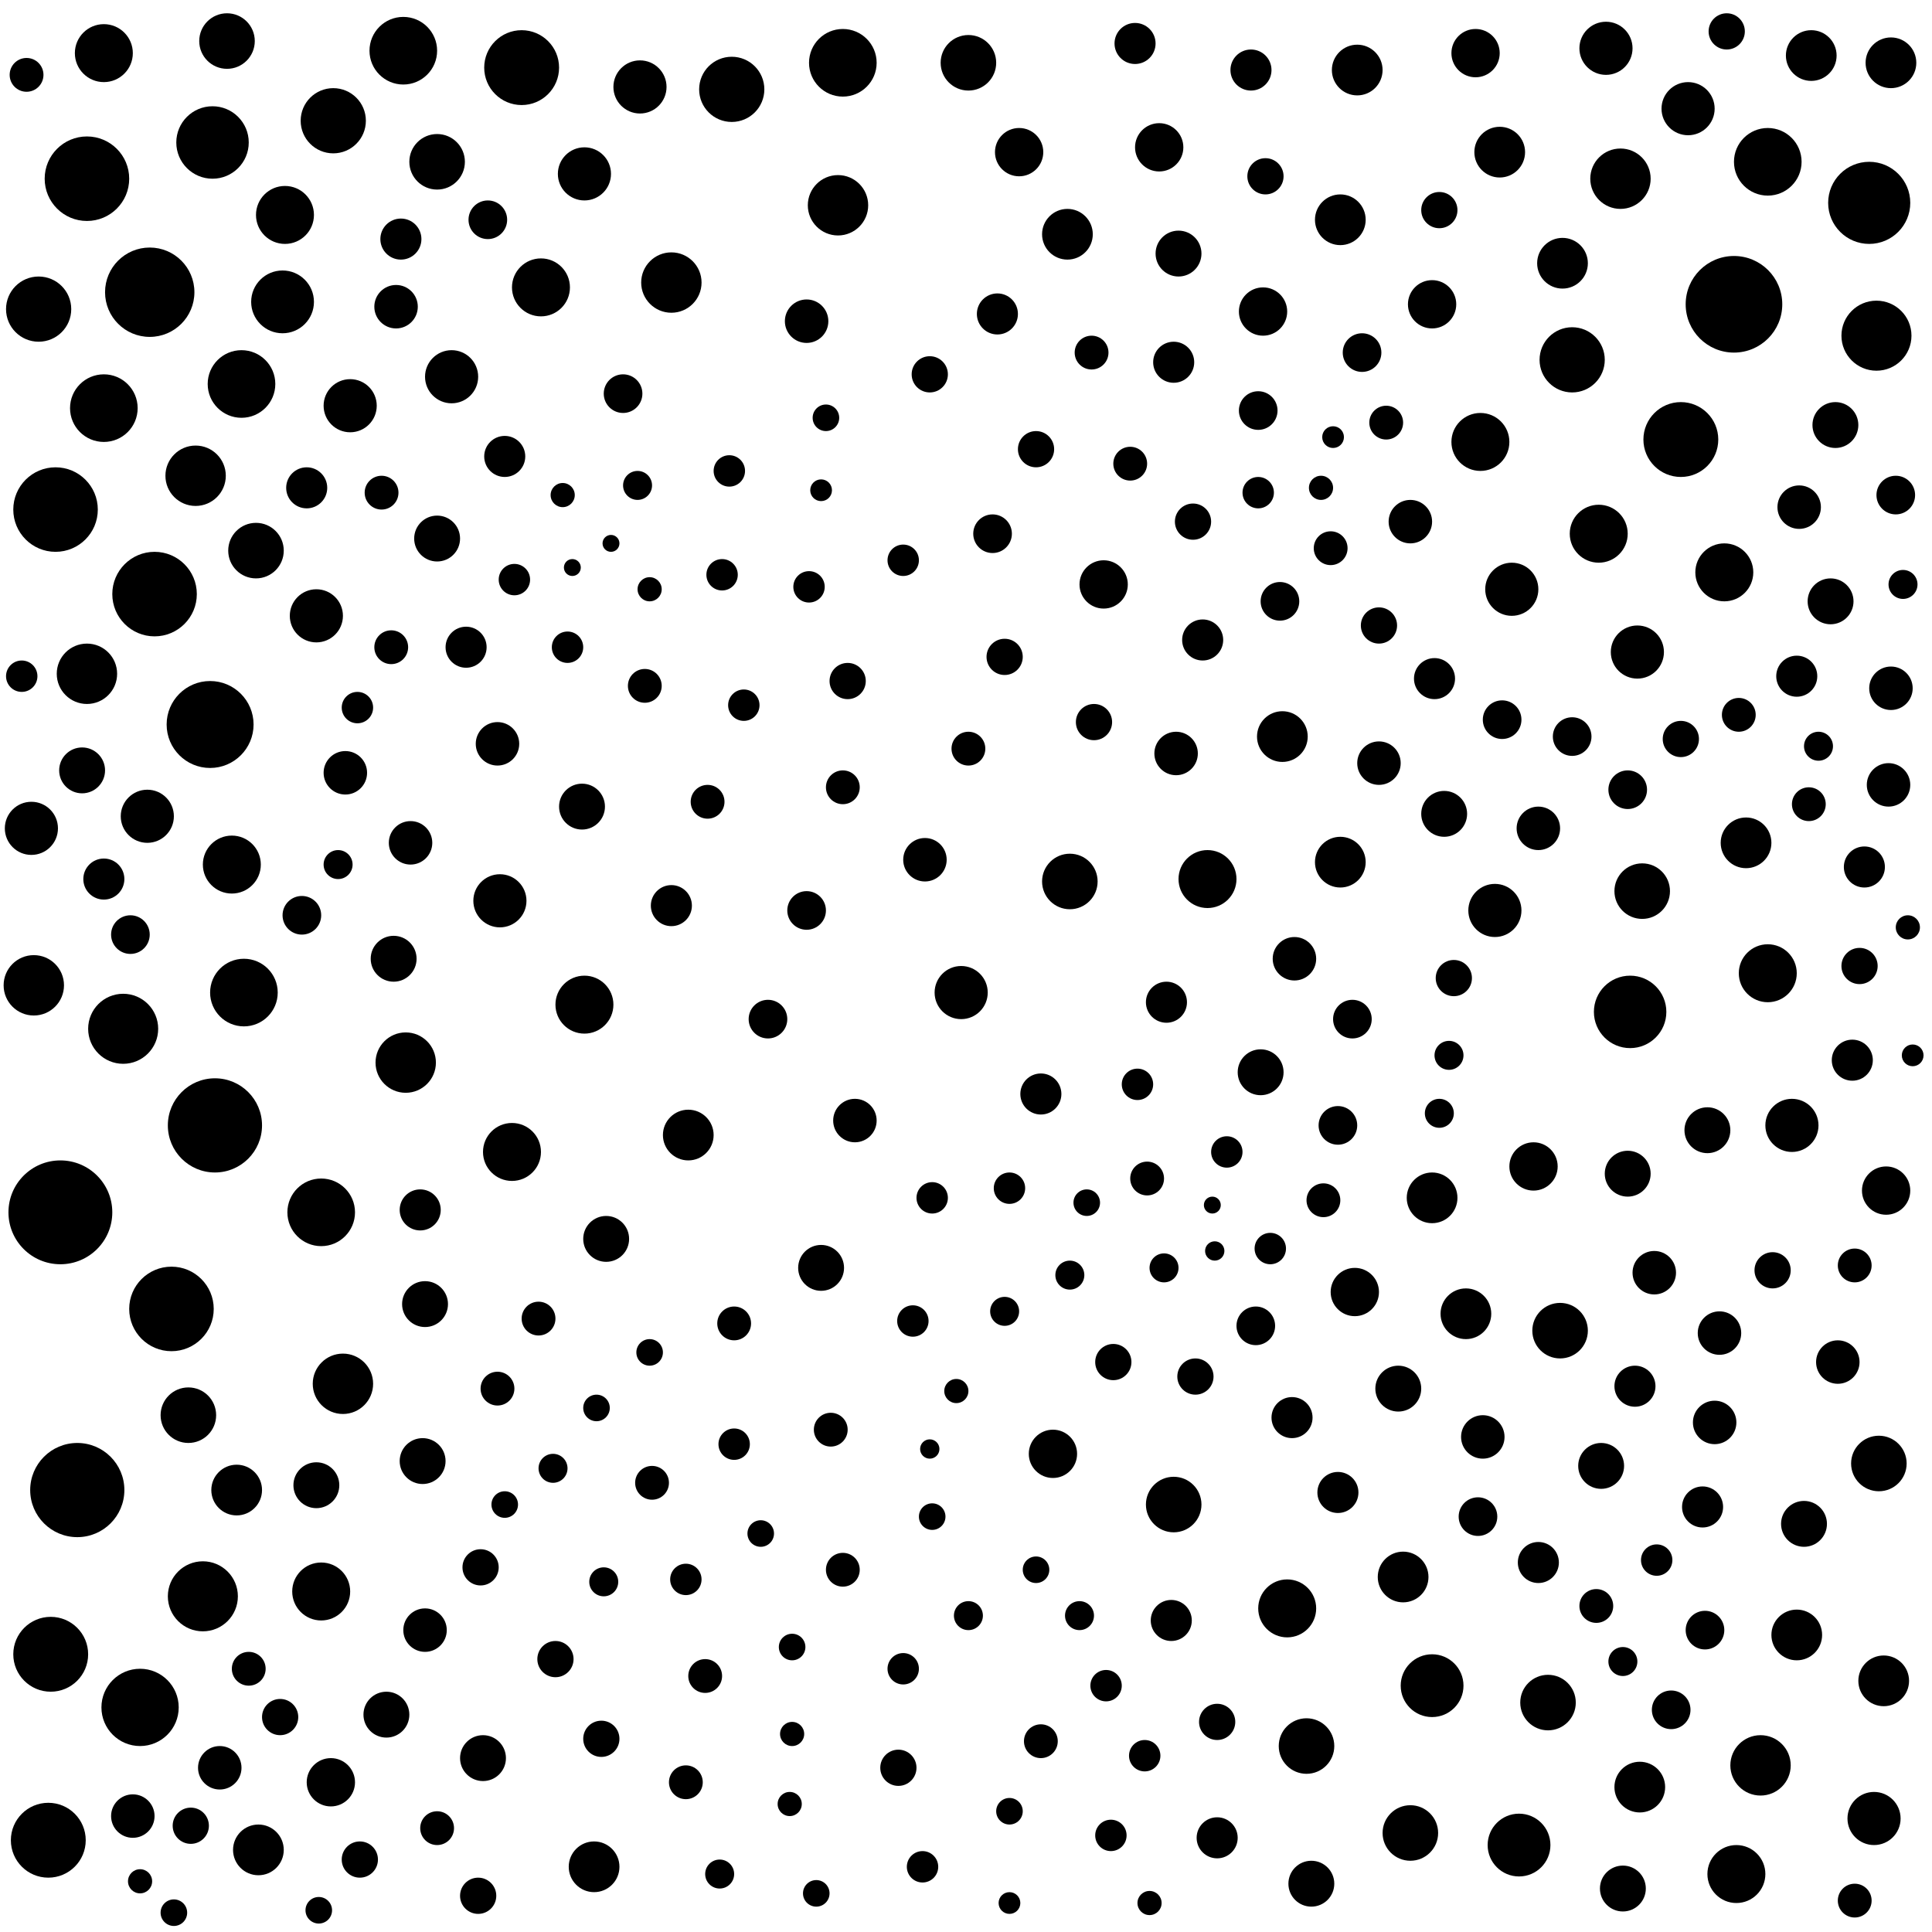 <svg xmlns="http://www.w3.org/2000/svg" version="1.1" xmlns:xlink="http://www.w3.org/1999/xlink" xmlns:svgjs="http://svgjs.dev/svgjs" viewBox="0 0 800 800"><circle r="14" cx="133" cy="502" fill="hsl(240, 75%, 70%)" opacity="0.59"></circle><circle r="4" cx="503" cy="518" fill="hsl(141, 75%, 70%)" opacity="0.43"></circle><circle r="12.5" cx="347" cy="85" fill="hsl(167, 75%, 70%)" opacity="0.79"></circle><circle r="6" cx="482" cy="525" fill="hsl(126, 75%, 70%)" opacity="0.66"></circle><circle r="7" cx="349" cy="326" fill="hsl(67, 75%, 70%)" opacity="0.13"></circle><circle r="9.5" cx="251" cy="513" fill="hsl(92, 75%, 70%)" opacity="0.24"></circle><circle r="9.5" cx="181" cy="223" fill="hsl(177, 75%, 70%)" opacity="0.46"></circle><circle r="13.5" cx="16" cy="128" fill="hsl(309, 75%, 70%)" opacity="0.50"></circle><circle r="6.5" cx="686" cy="646" fill="hsl(199, 75%, 70%)" opacity="0.67"></circle><circle r="10.5" cx="246" cy="773" fill="hsl(103, 75%, 70%)" opacity="0.34"></circle><circle r="7.5" cx="696" cy="306" fill="hsl(200, 75%, 70%)" opacity="0.43"></circle><circle r="11" cx="699" cy="45" fill="hsl(259, 75%, 70%)" opacity="0.68"></circle><circle r="11.5" cx="401" cy="26" fill="hsl(200, 75%, 70%)" opacity="0.87"></circle><circle r="7" cx="293" cy="332" fill="hsl(71, 75%, 70%)" opacity="0.36"></circle><circle r="9.5" cx="340" cy="525" fill="hsl(67, 75%, 70%)" opacity="0.31"></circle><circle r="10" cx="635" cy="483" fill="hsl(192, 75%, 70%)" opacity="0.15"></circle><circle r="6.5" cx="460" cy="760" fill="hsl(111, 75%, 70%)" opacity="0.60"></circle><circle r="10.5" cx="593" cy="496" fill="hsl(183, 75%, 70%)" opacity="0.41"></circle><circle r="9.5" cx="674" cy="486" fill="hsl(197, 75%, 70%)" opacity="0.95"></circle><circle r="7" cx="749" cy="333" fill="hsl(202, 75%, 70%)" opacity="0.32"></circle><circle r="8" cx="411" cy="221" fill="hsl(85, 75%, 70%)" opacity="0.71"></circle><circle r="11" cx="145" cy="168" fill="hsl(253, 75%, 70%)" opacity="0.41"></circle><circle r="11.5" cx="94" cy="17" fill="hsl(295, 75%, 70%)" opacity="0.36"></circle><circle r="7" cx="475" cy="488" fill="hsl(126, 75%, 70%)" opacity="0.26"></circle><circle r="6.5" cx="335" cy="243" fill="hsl(66, 75%, 70%)" opacity="0.69"></circle><circle r="10.5" cx="562" cy="29" fill="hsl(136, 75%, 70%)" opacity="0.50"></circle><circle r="8" cx="612" cy="628" fill="hsl(186, 75%, 70%)" opacity="0.71"></circle><circle r="13.5" cx="651" cy="149" fill="hsl(238, 75%, 70%)" opacity="0.47"></circle><circle r="8" cx="318" cy="422" fill="hsl(66, 75%, 70%)" opacity="0.31"></circle><circle r="7" cx="468" cy="192" fill="hsl(119, 75%, 70%)" opacity="0.30"></circle><circle r="6" cx="140" cy="358" fill="hsl(225, 75%, 70%)" opacity="0.98"></circle><circle r="17.5" cx="71" cy="542" fill="hsl(295, 75%, 70%)" opacity="0.69"></circle><circle r="8.5" cx="278" cy="375" fill="hsl(76, 75%, 70%)" opacity="0.90"></circle><circle r="11" cx="678" cy="270" fill="hsl(199, 75%, 70%)" opacity="0.23"></circle><circle r="12" cx="224" cy="119" fill="hsl(204, 75%, 70%)" opacity="0.39"></circle><circle r="9" cx="745" cy="210" fill="hsl(202, 75%, 70%)" opacity="0.35"></circle><circle r="7" cx="267" cy="284" fill="hsl(83, 75%, 70%)" opacity="0.15"></circle><circle r="11.5" cx="106" cy="228" fill="hsl(267, 75%, 70%)" opacity="0.94"></circle><circle r="5" cx="476" cy="788" fill="hsl(126, 75%, 70%)" opacity="0.94"></circle><circle r="7.5" cx="504" cy="713" fill="hsl(141, 75%, 70%)" opacity="0.82"></circle><circle r="12" cx="533" cy="666" fill="hsl(155, 75%, 70%)" opacity="0.77"></circle><circle r="9.5" cx="543" cy="780" fill="hsl(162, 75%, 70%)" opacity="0.76"></circle><circle r="10" cx="137" cy="738" fill="hsl(240, 75%, 70%)" opacity="0.38"></circle><circle r="5" cx="233" cy="205" fill="hsl(115, 75%, 70%)" opacity="0.60"></circle><circle r="6.5" cx="148" cy="293" fill="hsl(225, 75%, 70%)" opacity="0.57"></circle><circle r="12" cx="732" cy="403" fill="hsl(202, 75%, 70%)" opacity="0.79"></circle><circle r="17.5" cx="64" cy="246" fill="hsl(295, 75%, 70%)" opacity="0.95"></circle><circle r="11" cx="619" cy="377" fill="hsl(190, 75%, 70%)" opacity="0.20"></circle><circle r="6.5" cx="458" cy="698" fill="hsl(111, 75%, 70%)" opacity="0.57"></circle><circle r="9" cx="712" cy="552" fill="hsl(200, 75%, 70%)" opacity="0.89"></circle><circle r="10.5" cx="750" cy="23" fill="hsl(277, 75%, 70%)" opacity="0.87"></circle><circle r="5" cx="269" cy="244" fill="hsl(83, 75%, 70%)" opacity="0.89"></circle><circle r="9.5" cx="34" cy="319" fill="hsl(308, 75%, 70%)" opacity="0.71"></circle><circle r="12" cx="96" cy="358" fill="hsl(278, 75%, 70%)" opacity="0.18"></circle><circle r="7" cx="206" cy="575" fill="hsl(144, 75%, 70%)" opacity="0.10"></circle><circle r="10.5" cx="647" cy="109" fill="hsl(241, 75%, 70%)" opacity="0.40"></circle><circle r="11" cx="265" cy="36" fill="hsl(255, 75%, 70%)" opacity="0.12"></circle><circle r="7" cx="768" cy="787" fill="hsl(202, 75%, 70%)" opacity="0.96"></circle><circle r="7.5" cx="199" cy="649" fill="hsl(160, 75%, 70%)" opacity="0.12"></circle><circle r="10.5" cx="98" cy="617" fill="hsl(278, 75%, 70%)" opacity="0.89"></circle><circle r="8.5" cx="193" cy="268" fill="hsl(160, 75%, 70%)" opacity="0.97"></circle><circle r="7" cx="661" cy="665" fill="hsl(196, 75%, 70%)" opacity="0.91"></circle><circle r="6.5" cx="471" cy="449" fill="hsl(119, 75%, 70%)" opacity="0.17"></circle><circle r="10.5" cx="607" cy="544" fill="hsl(186, 75%, 70%)" opacity="0.42"></circle><circle r="14" cx="167" cy="21" fill="hsl(305, 75%, 70%)" opacity="0.30"></circle><circle r="5.5" cx="132" cy="791" fill="hsl(240, 75%, 70%)" opacity="0.52"></circle><circle r="7.5" cx="571" cy="259" fill="hsl(173, 75%, 70%)" opacity="0.96"></circle><circle r="5.5" cx="429" cy="650" fill="hsl(97, 75%, 70%)" opacity="0.95"></circle><circle r="16" cx="58" cy="707" fill="hsl(302, 75%, 70%)" opacity="0.48"></circle><circle r="8.5" cx="486" cy="150" fill="hsl(134, 75%, 70%)" opacity="0.45"></circle><circle r="9.5" cx="579" cy="575" fill="hsl(178, 75%, 70%)" opacity="0.16"></circle><circle r="12.5" cx="36" cy="279" fill="hsl(308, 75%, 70%)" opacity="0.89"></circle><circle r="7.5" cx="524" cy="73" fill="hsl(152, 75%, 70%)" opacity="0.20"></circle><circle r="21.5" cx="25" cy="502" fill="hsl(308, 75%, 70%)" opacity="0.30"></circle><circle r="11.5" cx="78" cy="586" fill="hsl(288, 75%, 70%)" opacity="0.89"></circle><circle r="7.5" cx="149" cy="770" fill="hsl(225, 75%, 70%)" opacity="0.19"></circle><circle r="8" cx="258" cy="163" fill="hsl(106, 75%, 70%)" opacity="0.28"></circle><circle r="7.5" cx="494" cy="216" fill="hsl(134, 75%, 70%)" opacity="0.73"></circle><circle r="11" cx="665" cy="20" fill="hsl(217, 75%, 70%)" opacity="0.27"></circle><circle r="19.5" cx="32" cy="617" fill="hsl(308, 75%, 70%)" opacity="0.90"></circle><circle r="11" cx="131" cy="255" fill="hsl(240, 75%, 70%)" opacity="0.68"></circle><circle r="7" cx="548" cy="497" fill="hsl(162, 75%, 70%)" opacity="0.39"></circle><circle r="8.5" cx="470" cy="18" fill="hsl(157, 75%, 70%)" opacity="0.36"></circle><circle r="18" cx="87" cy="300" fill="hsl(288, 75%, 70%)" opacity="0.81"></circle><circle r="8.5" cx="772" cy="359" fill="hsl(202, 75%, 70%)" opacity="0.22"></circle><circle r="7" cx="344" cy="592" fill="hsl(67, 75%, 70%)" opacity="0.89"></circle><circle r="6" cx="600" cy="437" fill="hsl(183, 75%, 70%)" opacity="0.66"></circle><circle r="8.5" cx="637" cy="647" fill="hsl(192, 75%, 70%)" opacity="0.49"></circle><circle r="14.5" cx="84" cy="661" fill="hsl(288, 75%, 70%)" opacity="0.47"></circle><circle r="11" cx="13" cy="343" fill="hsl(309, 75%, 70%)" opacity="0.36"></circle><circle r="5.5" cx="72" cy="792" fill="hsl(295, 75%, 70%)" opacity="0.31"></circle><circle r="5.5" cx="338" cy="784" fill="hsl(67, 75%, 70%)" opacity="0.81"></circle><circle r="6.5" cx="418" cy="492" fill="hsl(91, 75%, 70%)" opacity="0.54"></circle><circle r="19.5" cx="89" cy="466" fill="hsl(278, 75%, 70%)" opacity="0.71"></circle><circle r="7.5" cx="230" cy="687" fill="hsl(115, 75%, 70%)" opacity="0.81"></circle><circle r="9.5" cx="160" cy="710" fill="hsl(210, 75%, 70%)" opacity="0.87"></circle><circle r="10" cx="422" cy="63" fill="hsl(168, 75%, 70%)" opacity="0.93"></circle><circle r="5.5" cx="247" cy="583" fill="hsl(103, 75%, 70%)" opacity="0.17"></circle><circle r="7.5" cx="372" cy="732" fill="hsl(72, 75%, 70%)" opacity="0.48"></circle><circle r="8.5" cx="594" cy="281" fill="hsl(183, 75%, 70%)" opacity="0.87"></circle><circle r="11.5" cx="680" cy="369" fill="hsl(199, 75%, 70%)" opacity="0.37"></circle><circle r="10" cx="523" cy="129" fill="hsl(160, 75%, 70%)" opacity="0.49"></circle><circle r="15.5" cx="216" cy="28" fill="hsl(282, 75%, 70%)" opacity="0.63"></circle><circle r="6.5" cx="235" cy="268" fill="hsl(115, 75%, 70%)" opacity="0.99"></circle><circle r="8.5" cx="209" cy="189" fill="hsl(144, 75%, 70%)" opacity="0.38"></circle><circle r="7" cx="162" cy="268" fill="hsl(210, 75%, 70%)" opacity="0.23"></circle><circle r="14" cx="349" cy="26" fill="hsl(227, 75%, 70%)" opacity="0.72"></circle><circle r="7.5" cx="416" cy="272" fill="hsl(91, 75%, 70%)" opacity="0.25"></circle><circle r="12" cx="714" cy="237" fill="hsl(201, 75%, 70%)" opacity="0.20"></circle><circle r="7" cx="551" cy="227" fill="hsl(168, 75%, 70%)" opacity="0.11"></circle><circle r="6.5" cx="382" cy="773" fill="hsl(76, 75%, 70%)" opacity="0.47"></circle><circle r="13" cx="629" cy="764" fill="hsl(192, 75%, 70%)" opacity="0.66"></circle><circle r="9.5" cx="176" cy="540" fill="hsl(177, 75%, 70%)" opacity="0.34"></circle><circle r="6.5" cx="302" cy="195" fill="hsl(68, 75%, 70%)" opacity="0.31"></circle><circle r="11.5" cx="486" cy="623" fill="hsl(126, 75%, 70%)" opacity="0.47"></circle><circle r="11" cx="242" cy="72" fill="hsl(234, 75%, 70%)" opacity="0.49"></circle><circle r="8.5" cx="518" cy="29" fill="hsl(135, 75%, 70%)" opacity="0.94"></circle><circle r="10.5" cx="107" cy="766" fill="hsl(267, 75%, 70%)" opacity="0.17"></circle><circle r="11" cx="187" cy="156" fill="hsl(215, 75%, 70%)" opacity="0.74"></circle><circle r="17" cx="774" cy="84" fill="hsl(297, 75%, 70%)" opacity="0.59"></circle><circle r="10.5" cx="285" cy="470" fill="hsl(76, 75%, 70%)" opacity="0.18"></circle><circle r="11" cx="776" cy="753" fill="hsl(202, 75%, 70%)" opacity="0.73"></circle><circle r="10.5" cx="783" cy="26" fill="hsl(288, 75%, 70%)" opacity="0.74"></circle><circle r="3.5" cx="253" cy="225" fill="hsl(92, 75%, 70%)" opacity="0.80"></circle><circle r="14.5" cx="51" cy="426" fill="hsl(302, 75%, 70%)" opacity="0.70"></circle><circle r="15" cx="88" cy="59" fill="hsl(328, 75%, 70%)" opacity="0.30"></circle><circle r="8.5" cx="431" cy="453" fill="hsl(97, 75%, 70%)" opacity="0.68"></circle><circle r="9" cx="761" cy="564" fill="hsl(202, 75%, 70%)" opacity="0.85"></circle><circle r="3.5" cx="502" cy="499" fill="hsl(141, 75%, 70%)" opacity="0.98"></circle><circle r="5.5" cx="386" cy="628" fill="hsl(76, 75%, 70%)" opacity="0.56"></circle><circle r="6.5" cx="9" cy="280" fill="hsl(308, 75%, 70%)" opacity="0.22"></circle><circle r="7" cx="720" cy="296" fill="hsl(201, 75%, 70%)" opacity="0.78"></circle><circle r="5" cx="328" cy="718" fill="hsl(66, 75%, 70%)" opacity="0.93"></circle><circle r="10.5" cx="723" cy="349" fill="hsl(201, 75%, 70%)" opacity="0.62"></circle><circle r="8" cx="785" cy="205" fill="hsl(202, 75%, 70%)" opacity="0.53"></circle><circle r="7" cx="270" cy="614" fill="hsl(83, 75%, 70%)" opacity="0.27"></circle><circle r="9" cx="164" cy="127" fill="hsl(261, 75%, 70%)" opacity="0.78"></circle><circle r="8.5" cx="677" cy="574" fill="hsl(199, 75%, 70%)" opacity="0.23"></circle><circle r="11" cx="742" cy="466" fill="hsl(202, 75%, 70%)" opacity="0.10"></circle><circle r="10.5" cx="744" cy="677" fill="hsl(202, 75%, 70%)" opacity="0.16"></circle><circle r="9" cx="176" cy="675" fill="hsl(177, 75%, 70%)" opacity="0.54"></circle><circle r="11.5" cx="181" cy="67" fill="hsl(295, 75%, 70%)" opacity="0.61"></circle><circle r="5.5" cx="269" cy="560" fill="hsl(83, 75%, 70%)" opacity="0.74"></circle><circle r="7" cx="223" cy="546" fill="hsl(129, 75%, 70%)" opacity="0.56"></circle><circle r="11.5" cx="443" cy="365" fill="hsl(104, 75%, 70%)" opacity="0.14"></circle><circle r="7.5" cx="198" cy="785" fill="hsl(160, 75%, 70%)" opacity="0.43"></circle><circle r="9.5" cx="707" cy="468" fill="hsl(200, 75%, 70%)" opacity="0.28"></circle><circle r="8" cx="692" cy="708" fill="hsl(200, 75%, 70%)" opacity="0.43"></circle><circle r="8.5" cx="705" cy="624" fill="hsl(200, 75%, 70%)" opacity="0.42"></circle><circle r="12.5" cx="729" cy="731" fill="hsl(202, 75%, 70%)" opacity="0.26"></circle><circle r="9" cx="206" cy="308" fill="hsl(144, 75%, 70%)" opacity="0.19"></circle><circle r="7" cx="452" cy="146" fill="hsl(126, 75%, 70%)" opacity="0.52"></circle><circle r="10.5" cx="555" cy="91" fill="hsl(175, 75%, 70%)" opacity="0.26"></circle><circle r="7.5" cx="734" cy="526" fill="hsl(202, 75%, 70%)" opacity="0.16"></circle><circle r="9" cx="55" cy="752" fill="hsl(302, 75%, 70%)" opacity="0.27"></circle><circle r="8" cx="706" cy="675" fill="hsl(200, 75%, 70%)" opacity="0.64"></circle><circle r="7" cx="349" cy="650" fill="hsl(67, 75%, 70%)" opacity="0.24"></circle><circle r="8" cx="674" cy="327" fill="hsl(197, 75%, 70%)" opacity="0.48"></circle><circle r="9.5" cx="241" cy="334" fill="hsl(103, 75%, 70%)" opacity="0.24"></circle><circle r="14.5" cx="777" cy="139" fill="hsl(263, 75%, 70%)" opacity="0.23"></circle><circle r="7.5" cx="596" cy="87" fill="hsl(194, 75%, 70%)" opacity="0.28"></circle><circle r="14" cx="101" cy="411" fill="hsl(267, 75%, 70%)" opacity="0.23"></circle><circle r="7.5" cx="453" cy="299" fill="hsl(111, 75%, 70%)" opacity="0.90"></circle><circle r="13" cx="593" cy="698" fill="hsl(183, 75%, 70%)" opacity="0.38"></circle><circle r="7.5" cx="495" cy="570" fill="hsl(134, 75%, 70%)" opacity="0.41"></circle><circle r="8.5" cx="744" cy="280" fill="hsl(202, 75%, 70%)" opacity="0.66"></circle><circle r="11.5" cx="541" cy="723" fill="hsl(162, 75%, 70%)" opacity="0.30"></circle><circle r="8" cx="520" cy="549" fill="hsl(148, 75%, 70%)" opacity="0.65"></circle><circle r="9.5" cx="522" cy="444" fill="hsl(148, 75%, 70%)" opacity="0.52"></circle><circle r="9" cx="584" cy="216" fill="hsl(178, 75%, 70%)" opacity="0.87"></circle><circle r="8" cx="334" cy="377" fill="hsl(66, 75%, 70%)" opacity="0.85"></circle><circle r="9.5" cx="598" cy="337" fill="hsl(183, 75%, 70%)" opacity="0.53"></circle><circle r="9" cx="536" cy="397" fill="hsl(155, 75%, 70%)" opacity="0.10"></circle><circle r="13.5" cx="303" cy="37" fill="hsl(239, 75%, 70%)" opacity="0.11"></circle><circle r="18.5" cx="62" cy="121" fill="hsl(331, 75%, 70%)" opacity="0.65"></circle><circle r="8" cx="554" cy="466" fill="hsl(168, 75%, 70%)" opacity="0.39"></circle><circle r="8.5" cx="43" cy="364" fill="hsl(306, 75%, 70%)" opacity="0.57"></circle><circle r="7.5" cx="116" cy="711" fill="hsl(254, 75%, 70%)" opacity="0.68"></circle><circle r="4" cx="385" cy="600" fill="hsl(76, 75%, 70%)" opacity="0.53"></circle><circle r="12" cx="500" cy="364" fill="hsl(134, 75%, 70%)" opacity="0.72"></circle><circle r="7.5" cx="461" cy="564" fill="hsl(111, 75%, 70%)" opacity="0.83"></circle><circle r="5" cx="790" cy="384" fill="hsl(202, 75%, 70%)" opacity="0.71"></circle><circle r="9.5" cx="747" cy="631" fill="hsl(202, 75%, 70%)" opacity="0.72"></circle><circle r="9" cx="783" cy="285" fill="hsl(202, 75%, 70%)" opacity="0.43"></circle><circle r="9" cx="383" cy="356" fill="hsl(76, 75%, 70%)" opacity="0.94"></circle><circle r="7.5" cx="770" cy="400" fill="hsl(202, 75%, 70%)" opacity="0.34"></circle><circle r="6.5" cx="378" cy="547" fill="hsl(76, 75%, 70%)" opacity="0.92"></circle><circle r="9.5" cx="758" cy="249" fill="hsl(202, 75%, 70%)" opacity="0.44"></circle><circle r="11" cx="626" cy="244" fill="hsl(192, 75%, 70%)" opacity="0.97"></circle><circle r="9" cx="170" cy="349" fill="hsl(193, 75%, 70%)" opacity="0.35"></circle><circle r="7" cx="103" cy="691" fill="hsl(267, 75%, 70%)" opacity="1.00"></circle><circle r="6.5" cx="374" cy="232" fill="hsl(72, 75%, 70%)" opacity="0.35"></circle><circle r="8.5" cx="174" cy="501" fill="hsl(193, 75%, 70%)" opacity="0.73"></circle><circle r="5" cx="547" cy="202" fill="hsl(162, 75%, 70%)" opacity="0.55"></circle><circle r="11.5" cx="641" cy="705" fill="hsl(194, 75%, 70%)" opacity="0.62"></circle><circle r="6" cx="401" cy="669" fill="hsl(85, 75%, 70%)" opacity="0.28"></circle><circle r="7" cx="292" cy="694" fill="hsl(71, 75%, 70%)" opacity="0.54"></circle><circle r="8.5" cx="413" cy="130" fill="hsl(120, 75%, 70%)" opacity="0.63"></circle><circle r="5" cx="396" cy="576" fill="hsl(80, 75%, 70%)" opacity="0.69"></circle><circle r="12" cx="662" cy="221" fill="hsl(196, 75%, 70%)" opacity="0.43"></circle><circle r="12" cx="613" cy="183" fill="hsl(199, 75%, 70%)" opacity="0.16"></circle><circle r="9" cx="334" cy="133" fill="hsl(106, 75%, 70%)" opacity="0.58"></circle><circle r="15.5" cx="20" cy="762" fill="hsl(309, 75%, 70%)" opacity="0.41"></circle><circle r="7" cx="401" cy="310" fill="hsl(85, 75%, 70%)" opacity="0.77"></circle><circle r="17.5" cx="36" cy="74" fill="hsl(290, 75%, 70%)" opacity="0.88"></circle><circle r="8" cx="125" cy="379" fill="hsl(240, 75%, 70%)" opacity="0.90"></circle><circle r="10.5" cx="531" cy="305" fill="hsl(155, 75%, 70%)" opacity="0.14"></circle><circle r="9" cx="614" cy="595" fill="hsl(190, 75%, 70%)" opacity="0.98"></circle><circle r="6.5" cx="508" cy="477" fill="hsl(141, 75%, 70%)" opacity="0.25"></circle><circle r="12" cx="43" cy="22" fill="hsl(248, 75%, 70%)" opacity="0.82"></circle><circle r="12.5" cx="142" cy="573" fill="hsl(225, 75%, 70%)" opacity="0.44"></circle><circle r="7.5" cx="249" cy="720" fill="hsl(103, 75%, 70%)" opacity="0.55"></circle><circle r="7" cx="304" cy="548" fill="hsl(68, 75%, 70%)" opacity="0.68"></circle><circle r="7.5" cx="715" cy="13" fill="hsl(263, 75%, 70%)" opacity="0.96"></circle><circle r="6.5" cx="386" cy="496" fill="hsl(76, 75%, 70%)" opacity="0.44"></circle><circle r="9.5" cx="760" cy="176" fill="hsl(219, 75%, 70%)" opacity="0.34"></circle><circle r="8" cx="54" cy="387" fill="hsl(302, 75%, 70%)" opacity="0.33"></circle><circle r="7" cx="181" cy="757" fill="hsl(177, 75%, 70%)" opacity="0.65"></circle><circle r="3.5" cx="237" cy="235" fill="hsl(115, 75%, 70%)" opacity="0.92"></circle><circle r="17.5" cx="23" cy="211" fill="hsl(309, 75%, 70%)" opacity="0.91"></circle><circle r="8.5" cx="554" cy="618" fill="hsl(168, 75%, 70%)" opacity="0.54"></circle><circle r="7" cx="284" cy="738" fill="hsl(76, 75%, 70%)" opacity="0.83"></circle><circle r="8.5" cx="127" cy="202" fill="hsl(240, 75%, 70%)" opacity="0.13"></circle><circle r="7.5" cx="602" cy="405" fill="hsl(186, 75%, 70%)" opacity="0.12"></circle><circle r="12.5" cx="14" cy="408" fill="hsl(309, 75%, 70%)" opacity="0.21"></circle><circle r="8.5" cx="498" cy="265" fill="hsl(134, 75%, 70%)" opacity="0.90"></circle><circle r="11.5" cx="778" cy="606" fill="hsl(202, 75%, 70%)" opacity="0.89"></circle><circle r="6.5" cx="521" cy="204" fill="hsl(148, 75%, 70%)" opacity="0.22"></circle><circle r="9" cx="571" cy="316" fill="hsl(173, 75%, 70%)" opacity="0.43"></circle><circle r="6" cx="416" cy="543" fill="hsl(91, 75%, 70%)" opacity="0.22"></circle><circle r="9.5" cx="175" cy="605" fill="hsl(193, 75%, 70%)" opacity="0.96"></circle><circle r="9.5" cx="163" cy="397" fill="hsl(193, 75%, 70%)" opacity="0.53"></circle><circle r="10.5" cx="679" cy="740" fill="hsl(199, 75%, 70%)" opacity="0.46"></circle><circle r="6" cx="264" cy="201" fill="hsl(83, 75%, 70%)" opacity="0.13"></circle><circle r="7.5" cx="429" cy="186" fill="hsl(100, 75%, 70%)" opacity="0.53"></circle><circle r="11.5" cx="646" cy="551" fill="hsl(194, 75%, 70%)" opacity="0.23"></circle><circle r="14" cx="100" cy="159" fill="hsl(311, 75%, 70%)" opacity="0.66"></circle><circle r="6" cx="596" cy="461" fill="hsl(183, 75%, 70%)" opacity="0.82"></circle><circle r="9" cx="782" cy="325" fill="hsl(202, 75%, 70%)" opacity="0.65"></circle><circle r="10.5" cx="555" cy="357" fill="hsl(168, 75%, 70%)" opacity="0.39"></circle><circle r="11" cx="207" cy="373" fill="hsl(144, 75%, 70%)" opacity="0.42"></circle><circle r="8" cx="521" cy="170" fill="hsl(154, 75%, 70%)" opacity="0.98"></circle><circle r="10.5" cx="780" cy="696" fill="hsl(202, 75%, 70%)" opacity="0.72"></circle><circle r="8" cx="530" cy="249" fill="hsl(155, 75%, 70%)" opacity="1.00"></circle><circle r="6" cx="229" cy="608" fill="hsl(115, 75%, 70%)" opacity="0.94"></circle><circle r="20" cx="718" cy="126" fill="hsl(269, 75%, 70%)" opacity="0.86"></circle><circle r="7.5" cx="385" cy="155" fill="hsl(91, 75%, 70%)" opacity="0.83"></circle><circle r="10.5" cx="621" cy="63" fill="hsl(207, 75%, 70%)" opacity="0.79"></circle><circle r="12" cx="133" cy="659" fill="hsl(240, 75%, 70%)" opacity="0.86"></circle><circle r="9.5" cx="672" cy="782" fill="hsl(197, 75%, 70%)" opacity="0.10"></circle><circle r="8" cx="560" cy="422" fill="hsl(168, 75%, 70%)" opacity="0.44"></circle><circle r="12.5" cx="81" cy="197" fill="hsl(288, 75%, 70%)" opacity="0.47"></circle><circle r="11" cx="61" cy="338" fill="hsl(302, 75%, 70%)" opacity="0.32"></circle><circle r="6.5" cx="304" cy="598" fill="hsl(68, 75%, 70%)" opacity="0.58"></circle><circle r="12" cx="212" cy="477" fill="hsl(144, 75%, 70%)" opacity="0.60"></circle><circle r="12" cx="118" cy="89" fill="hsl(335, 75%, 70%)" opacity="0.83"></circle><circle r="6" cx="250" cy="655" fill="hsl(92, 75%, 70%)" opacity="0.54"></circle><circle r="10" cx="480" cy="61" fill="hsl(153, 75%, 70%)" opacity="0.18"></circle><circle r="7.5" cx="351" cy="282" fill="hsl(69, 75%, 70%)" opacity="0.61"></circle><circle r="7" cx="768" cy="524" fill="hsl(202, 75%, 70%)" opacity="0.51"></circle><circle r="14" cx="43" cy="169" fill="hsl(315, 75%, 70%)" opacity="0.43"></circle><circle r="6" cx="753" cy="309" fill="hsl(202, 75%, 70%)" opacity="0.44"></circle><circle r="15.5" cx="21" cy="685" fill="hsl(309, 75%, 70%)" opacity="0.74"></circle><circle r="6.5" cx="526" cy="517" fill="hsl(155, 75%, 70%)" opacity="0.59"></circle><circle r="9.5" cx="200" cy="728" fill="hsl(160, 75%, 70%)" opacity="0.68"></circle><circle r="7" cx="158" cy="204" fill="hsl(210, 75%, 70%)" opacity="0.61"></circle><circle r="4.5" cx="552" cy="181" fill="hsl(172, 75%, 70%)" opacity="0.80"></circle><circle r="9.5" cx="131" cy="615" fill="hsl(240, 75%, 70%)" opacity="0.98"></circle><circle r="6" cx="298" cy="776" fill="hsl(71, 75%, 70%)" opacity="0.66"></circle><circle r="7" cx="574" cy="175" fill="hsl(179, 75%, 70%)" opacity="0.41"></circle><circle r="10.5" cx="581" cy="653" fill="hsl(178, 75%, 70%)" opacity="0.41"></circle><circle r="5" cx="58" cy="779" fill="hsl(302, 75%, 70%)" opacity="0.70"></circle><circle r="12.5" cx="671" cy="74" fill="hsl(252, 75%, 70%)" opacity="0.97"></circle><circle r="10.5" cx="442" cy="97" fill="hsl(149, 75%, 70%)" opacity="0.68"></circle><circle r="9" cx="143" cy="320" fill="hsl(225, 75%, 70%)" opacity="0.47"></circle><circle r="13.5" cx="138" cy="50" fill="hsl(324, 75%, 70%)" opacity="0.71"></circle><circle r="8" cx="202" cy="91" fill="hsl(248, 75%, 70%)" opacity="0.72"></circle><circle r="9" cx="487" cy="312" fill="hsl(126, 75%, 70%)" opacity="0.23"></circle><circle r="9" cx="710" cy="589" fill="hsl(200, 75%, 70%)" opacity="0.63"></circle><circle r="5.5" cx="418" cy="750" fill="hsl(91, 75%, 70%)" opacity="0.82"></circle><circle r="9.5" cx="663" cy="607" fill="hsl(197, 75%, 70%)" opacity="0.76"></circle><circle r="9" cx="91" cy="732" fill="hsl(278, 75%, 70%)" opacity="0.98"></circle><circle r="9" cx="354" cy="464" fill="hsl(69, 75%, 70%)" opacity="0.87"></circle><circle r="7" cx="11" cy="31" fill="hsl(215, 75%, 70%)" opacity="0.89"></circle><circle r="5.5" cx="315" cy="635" fill="hsl(66, 75%, 70%)" opacity="0.98"></circle><circle r="9" cx="637" cy="343" fill="hsl(192, 75%, 70%)" opacity="0.34"></circle><circle r="6" cx="447" cy="669" fill="hsl(104, 75%, 70%)" opacity="0.57"></circle><circle r="8.5" cx="535" cy="587" fill="hsl(155, 75%, 70%)" opacity="0.50"></circle><circle r="6.5" cx="284" cy="654" fill="hsl(76, 75%, 70%)" opacity="0.94"></circle><circle r="8.5" cx="483" cy="415" fill="hsl(126, 75%, 70%)" opacity="0.72"></circle><circle r="11.5" cx="584" cy="759" fill="hsl(178, 75%, 70%)" opacity="0.19"></circle><circle r="4.5" cx="418" cy="788" fill="hsl(91, 75%, 70%)" opacity="0.55"></circle><circle r="8.5" cx="166" cy="99" fill="hsl(294, 75%, 70%)" opacity="0.53"></circle><circle r="6.5" cx="299" cy="238" fill="hsl(71, 75%, 70%)" opacity="0.22"></circle><circle r="10" cx="436" cy="602" fill="hsl(97, 75%, 70%)" opacity="0.55"></circle><circle r="15.5" cx="696" cy="182" fill="hsl(214, 75%, 70%)" opacity="0.85"></circle><circle r="6.5" cx="474" cy="727" fill="hsl(119, 75%, 70%)" opacity="0.21"></circle><circle r="6" cx="443" cy="528" fill="hsl(104, 75%, 70%)" opacity="0.64"></circle><circle r="9.5" cx="488" cy="105" fill="hsl(151, 75%, 70%)" opacity="0.40"></circle><circle r="8" cx="651" cy="305" fill="hsl(196, 75%, 70%)" opacity="0.40"></circle><circle r="13" cx="117" cy="125" fill="hsl(325, 75%, 70%)" opacity="0.41"></circle><circle r="14" cx="732" cy="67" fill="hsl(291, 75%, 70%)" opacity="0.12"></circle><circle r="7.5" cx="79" cy="756" fill="hsl(288, 75%, 70%)" opacity="0.62"></circle><circle r="12.5" cx="278" cy="117" fill="hsl(138, 75%, 70%)" opacity="0.29"></circle><circle r="12.5" cx="168" cy="440" fill="hsl(193, 75%, 70%)" opacity="0.71"></circle><circle r="10" cx="781" cy="493" fill="hsl(202, 75%, 70%)" opacity="0.79"></circle><circle r="6" cx="788" cy="242" fill="hsl(202, 75%, 70%)" opacity="0.24"></circle><circle r="5.5" cx="342" cy="173" fill="hsl(75, 75%, 70%)" opacity="0.81"></circle><circle r="8.5" cx="767" cy="439" fill="hsl(202, 75%, 70%)" opacity="0.79"></circle><circle r="11" cx="398" cy="411" fill="hsl(80, 75%, 70%)" opacity="0.64"></circle><circle r="10" cx="561" cy="535" fill="hsl(168, 75%, 70%)" opacity="0.74"></circle><circle r="8.5" cx="485" cy="671" fill="hsl(126, 75%, 70%)" opacity="0.88"></circle><circle r="8" cx="622" cy="298" fill="hsl(190, 75%, 70%)" opacity="0.81"></circle><circle r="8.5" cx="504" cy="761" fill="hsl(141, 75%, 70%)" opacity="0.89"></circle><circle r="10" cx="593" cy="126" fill="hsl(206, 75%, 70%)" opacity="0.26"></circle><circle r="4.5" cx="340" cy="203" fill="hsl(67, 75%, 70%)" opacity="0.39"></circle><circle r="5.5" cx="328" cy="682" fill="hsl(66, 75%, 70%)" opacity="0.25"></circle><circle r="6.5" cx="213" cy="240" fill="hsl(129, 75%, 70%)" opacity="0.38"></circle><circle r="5.5" cx="450" cy="498" fill="hsl(111, 75%, 70%)" opacity="0.50"></circle><circle r="6.5" cx="374" cy="691" fill="hsl(72, 75%, 70%)" opacity="0.79"></circle><circle r="4.5" cx="792" cy="437" fill="hsl(202, 75%, 70%)" opacity="0.73"></circle><circle r="6.5" cx="308" cy="292" fill="hsl(68, 75%, 70%)" opacity="0.97"></circle><circle r="5.5" cx="209" cy="623" fill="hsl(144, 75%, 70%)" opacity="0.34"></circle><circle r="5" cx="327" cy="747" fill="hsl(66, 75%, 70%)" opacity="0.82"></circle><circle r="12" cx="242" cy="416" fill="hsl(103, 75%, 70%)" opacity="0.84"></circle><circle r="9" cx="685" cy="527" fill="hsl(199, 75%, 70%)" opacity="0.13"></circle><circle r="6" cx="672" cy="688" fill="hsl(197, 75%, 70%)" opacity="0.19"></circle><circle r="10" cx="457" cy="242" fill="hsl(111, 75%, 70%)" opacity="0.58"></circle><circle r="15" cx="675" cy="419" fill="hsl(197, 75%, 70%)" opacity="0.71"></circle><circle r="10" cx="611" cy="22" fill="hsl(153, 75%, 70%)" opacity="0.81"></circle><circle r="12" cx="719" cy="776" fill="hsl(201, 75%, 70%)" opacity="0.48"></circle><circle r="7" cx="431" cy="721" fill="hsl(97, 75%, 70%)" opacity="0.29"></circle><circle r="8" cx="564" cy="146" fill="hsl(189, 75%, 70%)" opacity="0.87"></circle></svg>